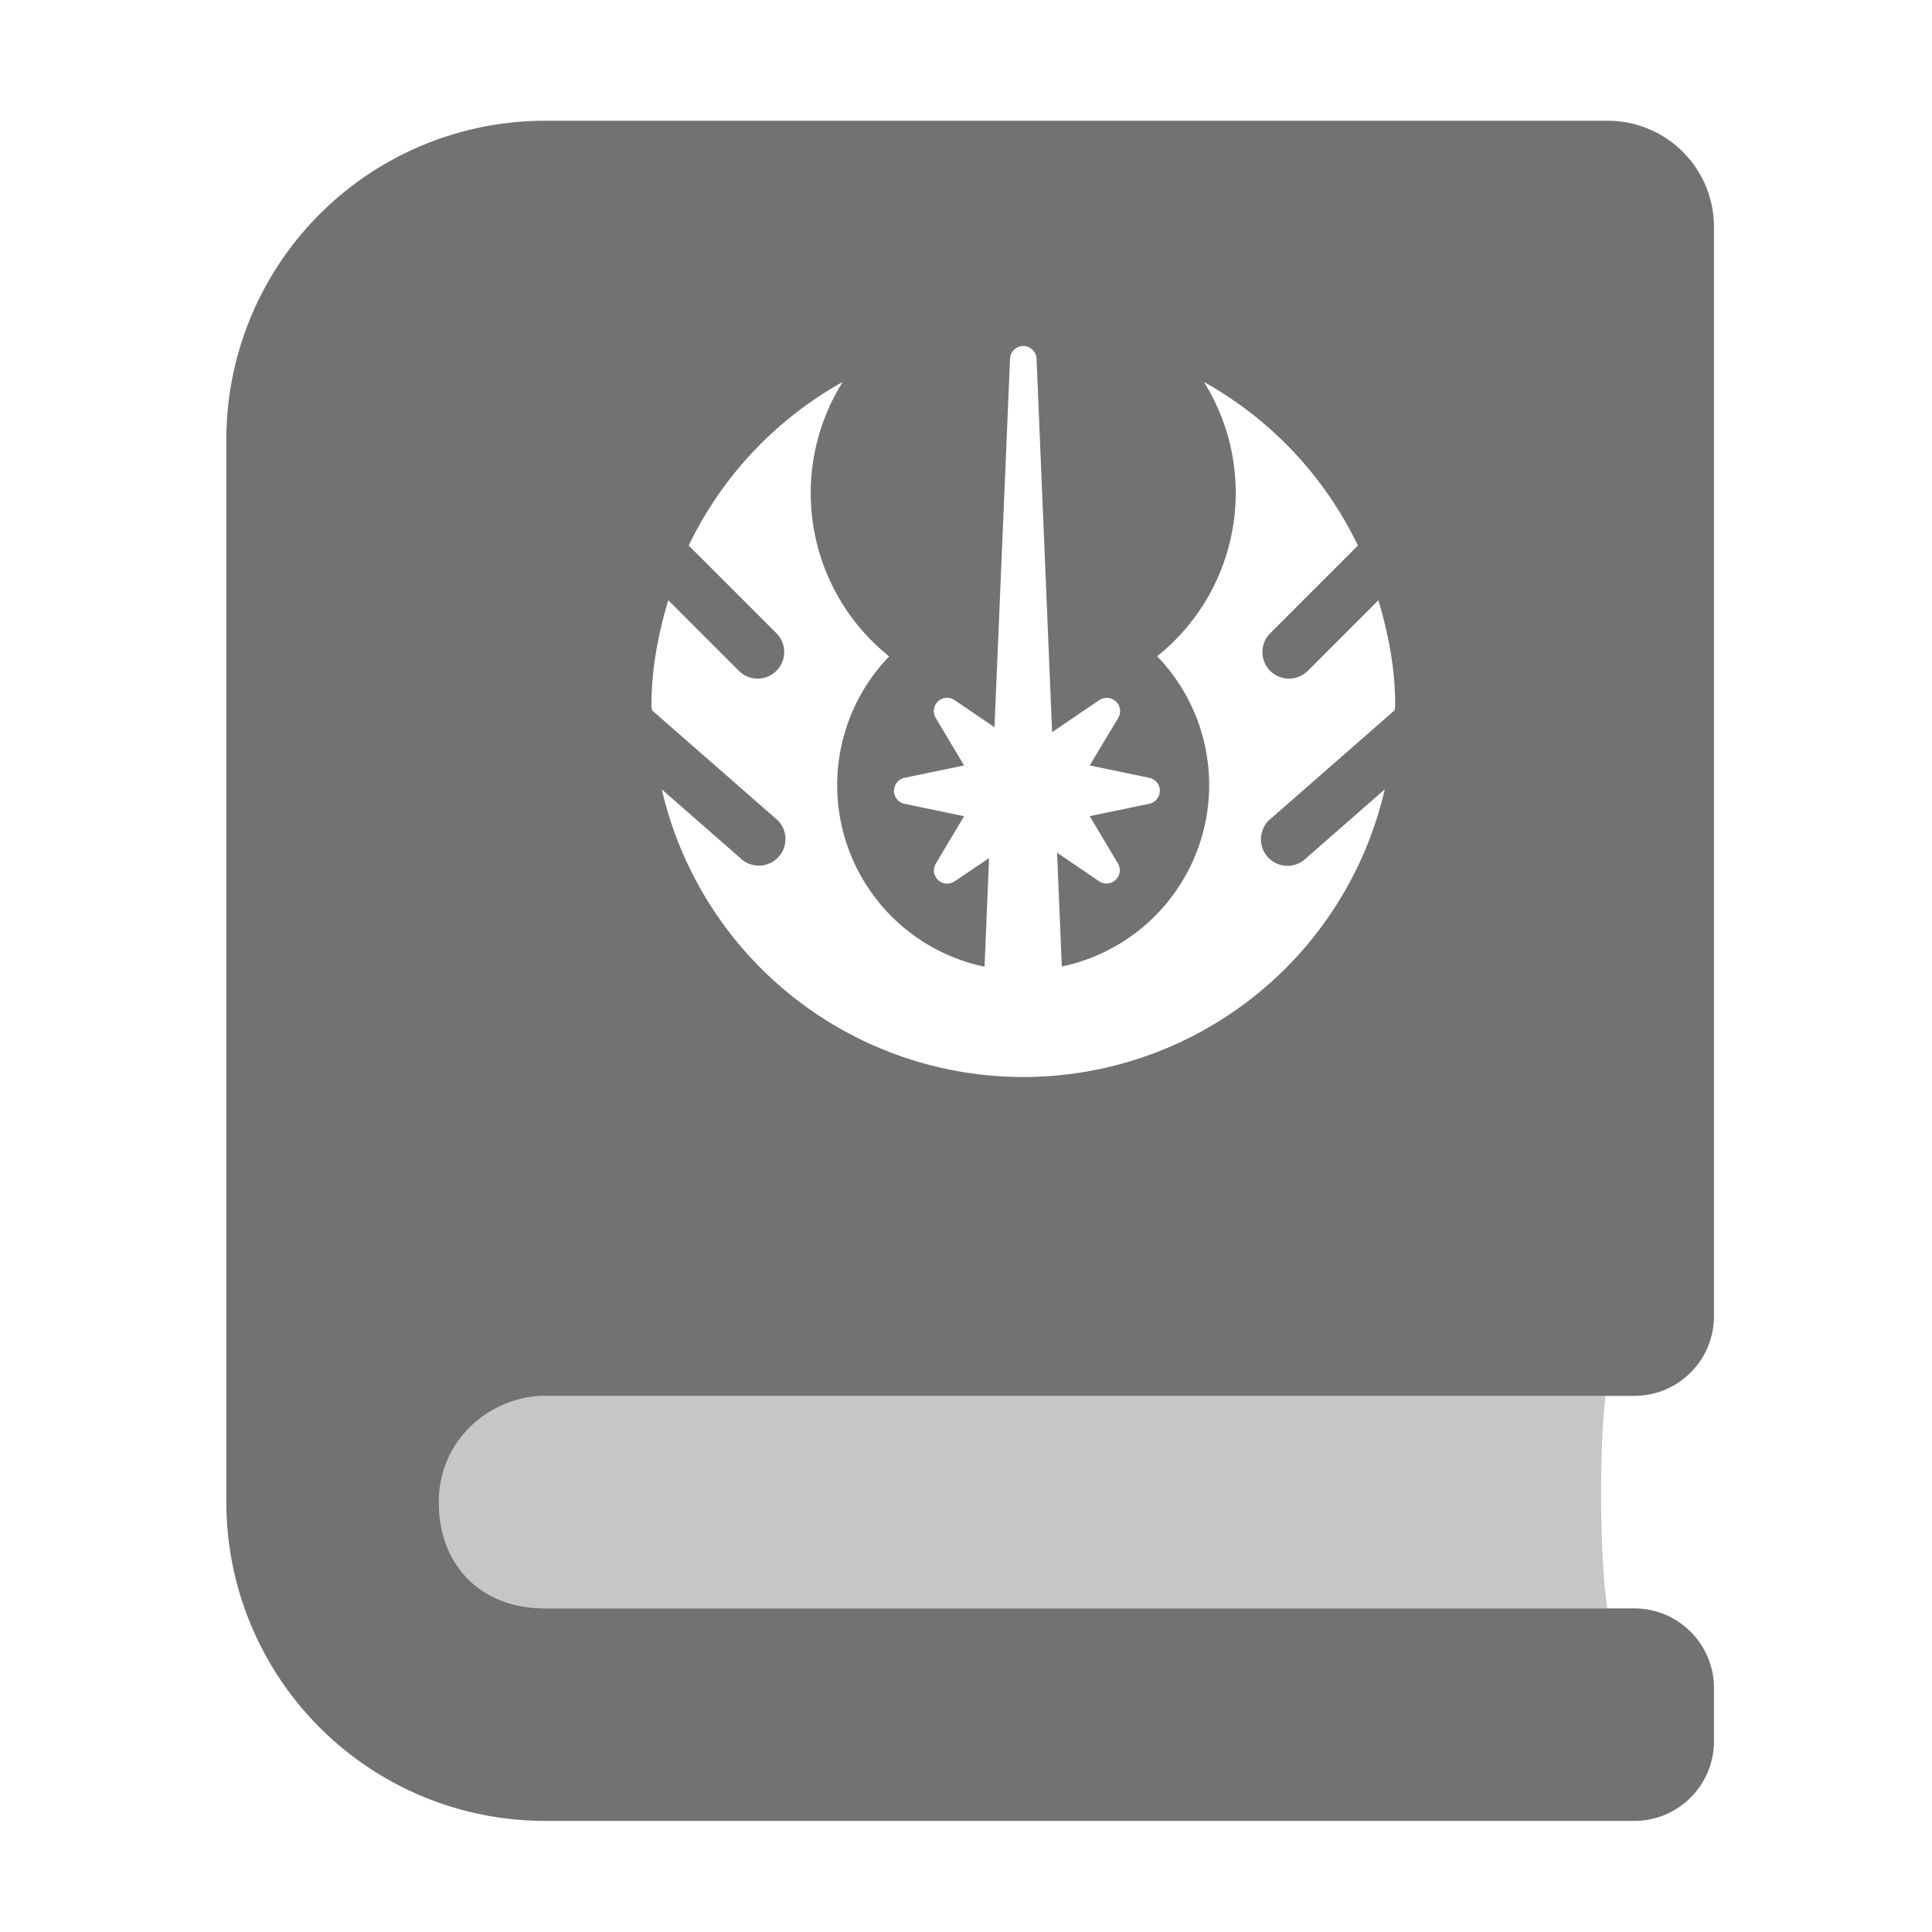 ﻿<?xml version='1.0' encoding='UTF-8'?>
<svg viewBox="-3.749 -2 32 32" xmlns="http://www.w3.org/2000/svg">
  <g transform="matrix(0.055, 0, 0, 0.055, 0, 0)">
    <defs>
      <style>.fa-secondary{opacity:.4}</style>
    </defs>
    <path d="M96, 448C76.8, 448 64, 435.2 64, 416C64, 396.8 80, 384 96, 384L415.33, 384C413.4, 400.24 413.57, 432.38 415.86, 448z" fill="#727272" opacity="0.4" fill-opacity="1" class="Black" />
    <path d="M96, 384L424, 384A24 24 0 0 0 448, 360L448, 32A32 32 0 0 0 416, 0L96, 0A96 96 0 0 0 0, 96L0, 416A96 96 0 0 0 96, 512L424, 512A24 24 0 0 0 448, 488L448, 472A24 24 0 0 0 424, 448L96, 448C76.8, 448 64, 435.2 64, 416C64, 396.8 80, 384 96, 384zM133.08, 144.39L154.34, 165.65A8 8 0 0 0 165.66, 154.34L139.24, 127.92A111.86 111.86 0 0 1 185.61, 78.66A63 63 0 0 0 199.61, 161.31A55.86 55.86 0 0 0 228.33, 254.76L229.69, 222.05L219.32, 229.05A4.19 4.19 0 0 1 217.07, 229.74A4 4 0 0 1 213.63, 223.74L222.17, 209.43L204.26, 205.71A4 4 0 0 1 204.26, 197.87L222.17, 194.15L213.63, 179.84A4 4 0 0 1 219.32, 174.48L231.32, 182.64L236, 71.83A4 4 0 1 1 244, 71.83L248.68, 184.12L262.88, 174.47A4.07 4.07 0 0 1 267.88, 174.88A4 4 0 0 1 268.57, 179.88L260, 194.14L277.91, 197.86A4 4 0 0 1 277.91, 205.7L260, 209.42L268.54, 223.73A4 4 0 0 1 262.85, 229.04L250.17, 220.42L251.6, 254.7A55.84 55.84 0 0 0 280.31, 161.27A63 63 0 0 0 294.4, 78.67A111.86 111.86 0 0 1 340.77, 127.93L314.35, 154.35A8 8 0 1 0 325.67, 165.66L346.93, 144.4C349.93, 154.48 352, 165 352, 176C352, 176.52 351.86, 177 351.85, 177.51L314.74, 210A8 8 0 1 0 325.26, 222L348.85, 201.36A111.71 111.71 0 0 1 131.14, 201.36L154.73, 222A8 8 0 0 0 166, 210.63Q165.65, 210.3 165.28, 210L128.17, 177.53C128.17, 177.01 128.02, 176.53 128.02, 176.02C128, 165 130.1, 154.48 133.08, 144.39z" fill="#727272" fill-opacity="1" class="Black" />
  </g>
</svg>